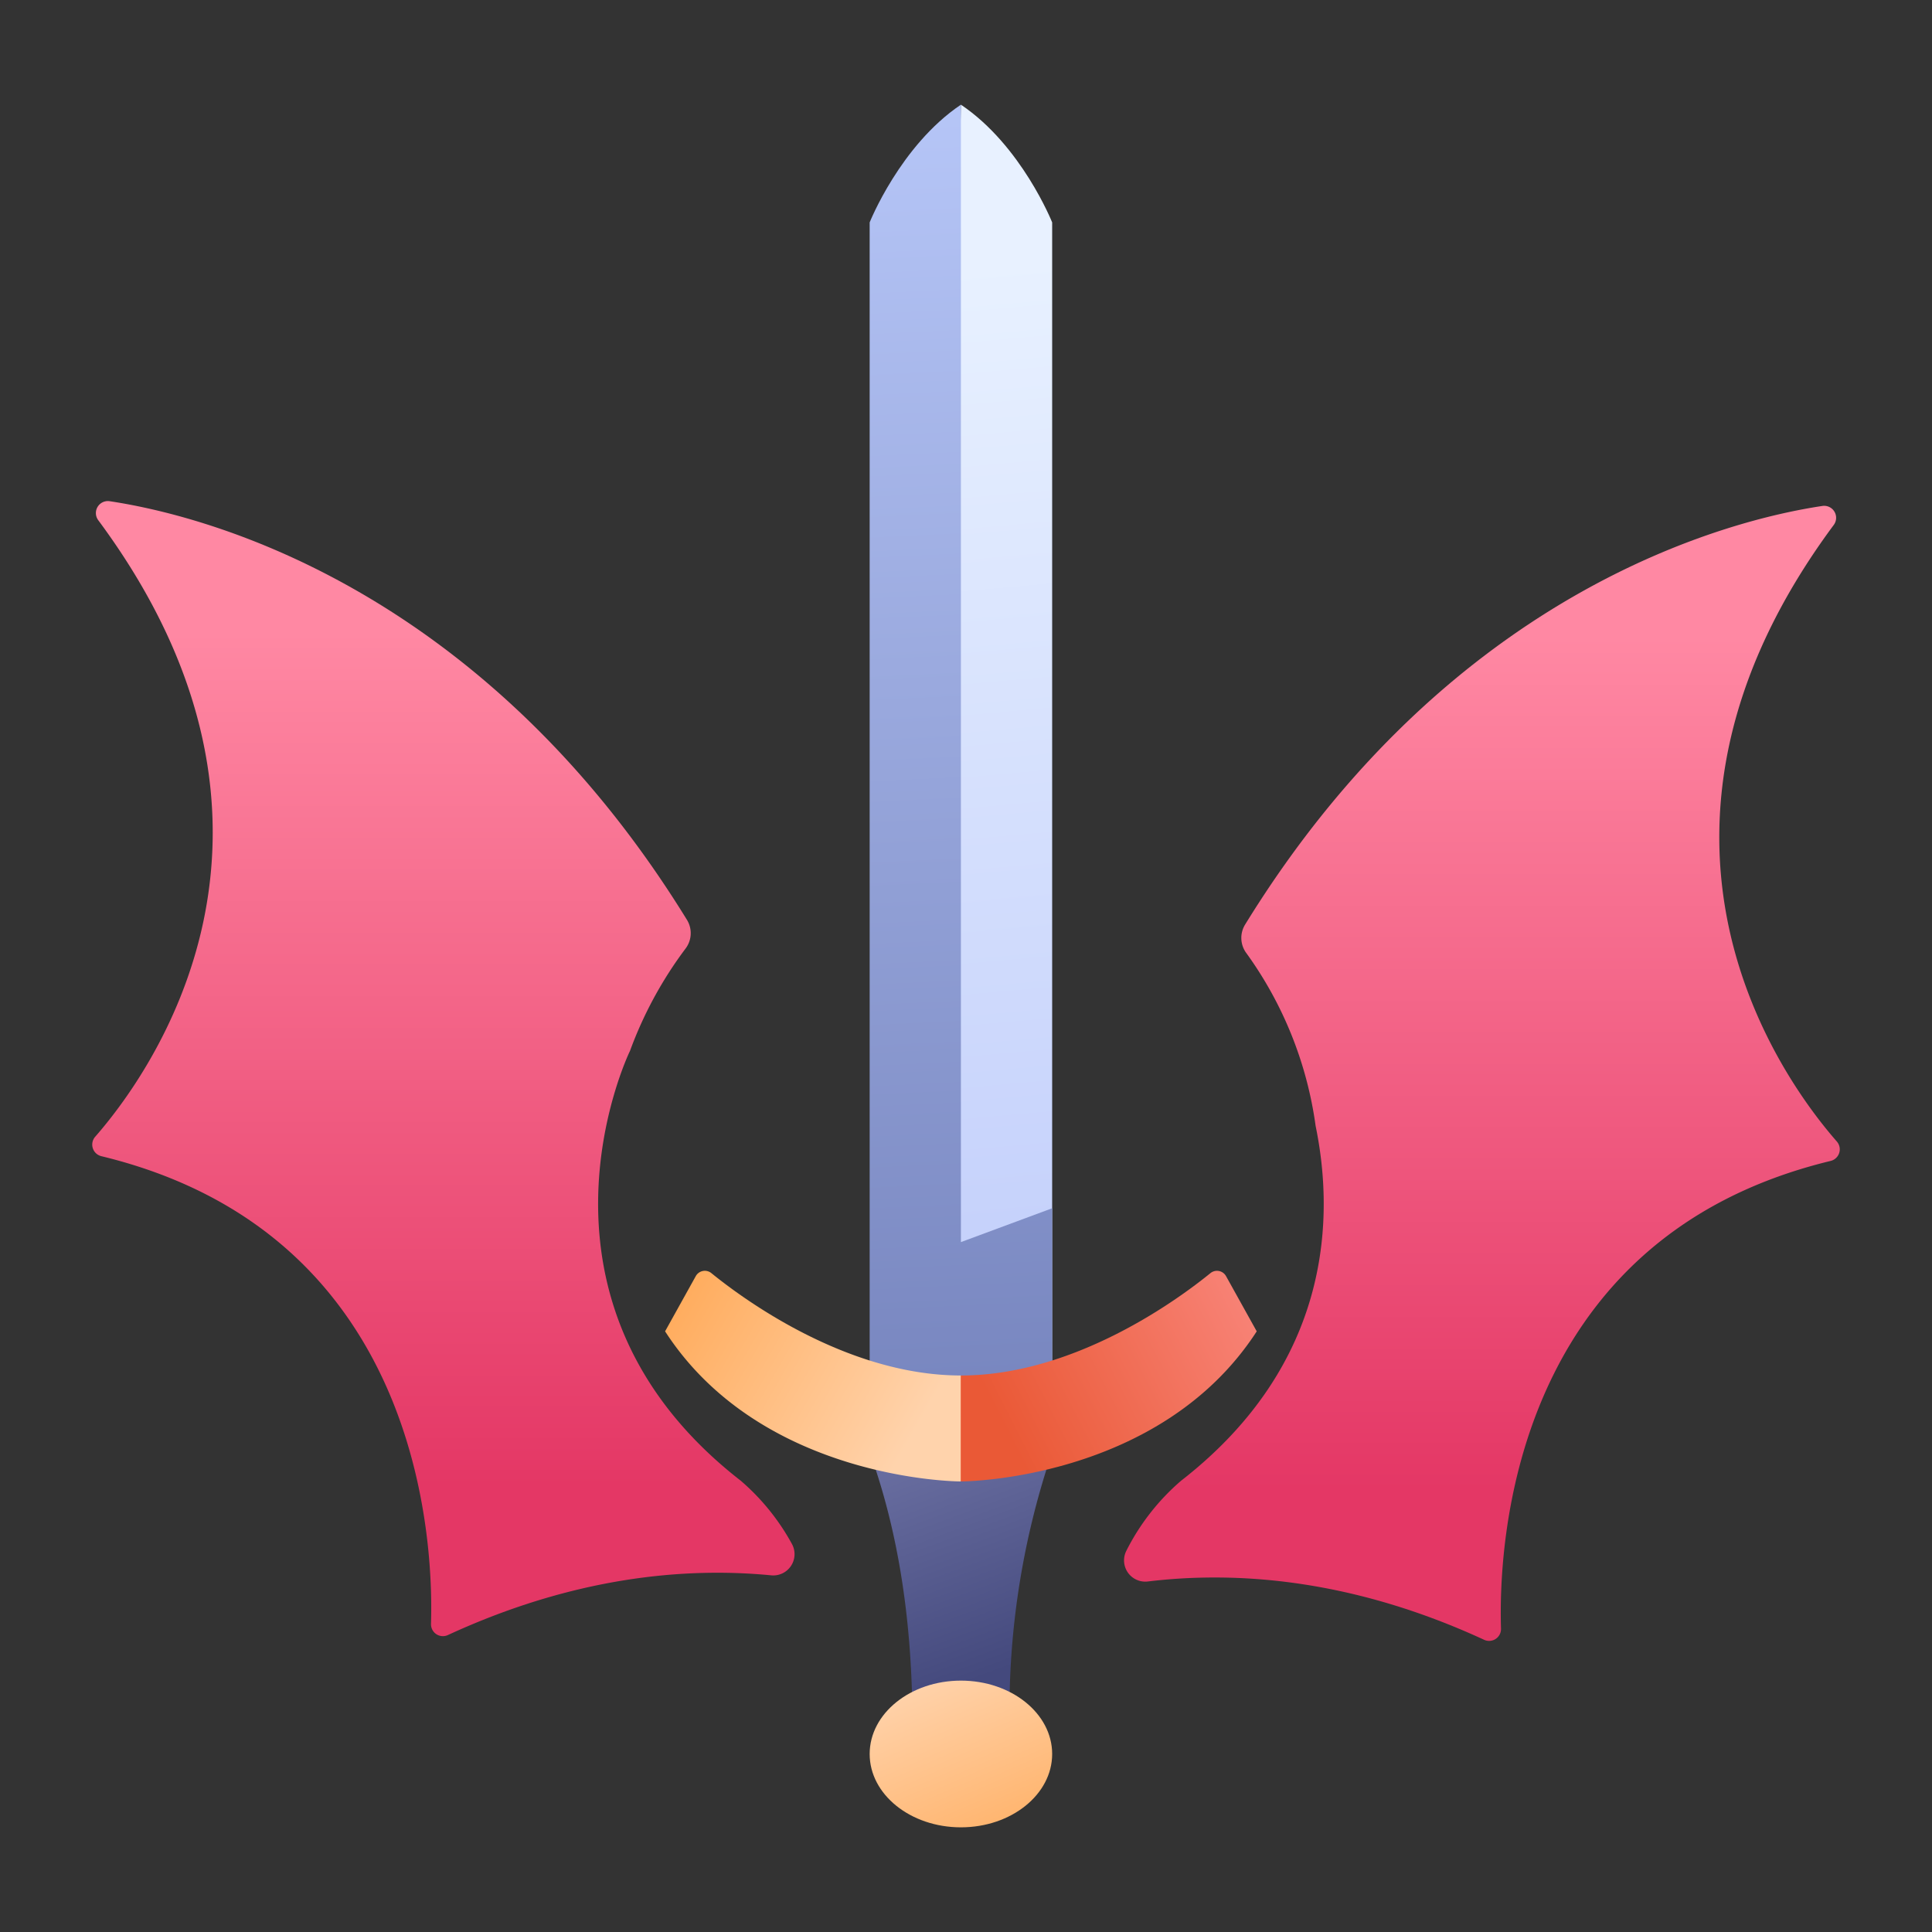 <?xml version="1.0" encoding="UTF-8" standalone="no"?> <svg id="Flat" xmlns="http://www.w3.org/2000/svg" xmlns:xlink="http://www.w3.org/1999/xlink" viewBox="0 0 340 340"><rect x="0" y="0" width="340" height="340" fill="#333333" stroke="none"/><defs><linearGradient id="linear-gradient" x1="260.791" y1="112.127" x2="260.791" y2="262.322" gradientUnits="userSpaceOnUse"><stop offset="0" stop-color="#ff88a3"/><stop offset="1" stop-color="#e43765"/></linearGradient><linearGradient id="linear-gradient-2" x1="78.024" y1="111.293" x2="78.024" y2="261.487" xlink:href="#linear-gradient"/><linearGradient id="linear-gradient-3" x1="188.804" y1="274.439" x2="168.45" y2="46.771" gradientUnits="userSpaceOnUse"><stop offset="0" stop-color="#bac7fa"/><stop offset="1" stop-color="#e8f1ff"/></linearGradient><linearGradient id="linear-gradient-4" x1="158.571" y1="6.661" x2="170.826" y2="267.243" gradientUnits="userSpaceOnUse"><stop offset="0" stop-color="#b9c9fa"/><stop offset="1" stop-color="#7280ba"/></linearGradient><linearGradient id="New_Gradient_Swatch_19" x1="160.268" y1="244.312" x2="178.38" y2="293.231" gradientUnits="userSpaceOnUse"><stop offset="0" stop-color="#7378aa"/><stop offset="1" stop-color="#44497d"/></linearGradient><linearGradient id="linear-gradient-5" x1="233.849" y1="222.386" x2="176.811" y2="251.435" gradientUnits="userSpaceOnUse"><stop offset="0" stop-color="#fc908b"/><stop offset="1" stop-color="#ea5936"/></linearGradient><linearGradient id="linear-gradient-6" x1="180.27" y1="334.16" x2="163.058" y2="294.865" gradientUnits="userSpaceOnUse"><stop offset="0" stop-color="#ffa753"/><stop offset="1" stop-color="#ffd3ac"/></linearGradient><linearGradient id="linear-gradient-7" x1="114.097" y1="224.976" x2="161.126" y2="251.808" xlink:href="#linear-gradient-6"/></defs><path d="M323.251,200.884c-9.471-10.809-41.074-53.824-.55-108.489a2.108,2.108,0,0,0-1.994-3.355c-15.691,2.348-65.049,14.306-101.6,73.685a4.489,4.489,0,0,0,.273,5.066,67.529,67.529,0,0,1,12.148,30.357c3.185,15.446,3.211,41.537-23.685,62.443A39.942,39.942,0,0,0,198.2,272.95a3.737,3.737,0,0,0,3.787,5.366c15.442-1.863,35.808-.529,59.191,10.259a2.092,2.092,0,0,0,2.975-1.958c-.453-14.32,1.634-68.66,58-82.31A2.1,2.1,0,0,0,323.251,200.884Z" style="fill:url(#linear-gradient)"/><path d="M130.372,260.591c-40.552-31.522-19.909-74.822-19.5-75.659a70.089,70.089,0,0,1,9.757-17.976,4.491,4.491,0,0,0,.273-5.066c-36.556-59.379-85.914-71.337-101.6-73.685A2.109,2.109,0,0,0,17.3,91.56c40.524,54.665,8.921,97.681-.55,108.49a2.1,2.1,0,0,0,1.1,3.423c56.362,13.649,58.449,67.989,58,82.309a2.093,2.093,0,0,0,2.977,1.958c22.25-10.265,41.768-11.971,56.912-10.506a3.743,3.743,0,0,0,3.614-5.549A39.918,39.918,0,0,0,130.372,260.591Z" style="fill:url(#linear-gradient-2)"/><path d="M169.105,18.42c-1.688,79.559-1.839,156.558,0,230.239h16.058V39.142S179.787,25.609,169.105,18.42Z" style="fill:url(#linear-gradient-3)"/><path d="M169.105,218.589V18.42c-10.682,7.189-16.058,20.722-16.058,20.722v185.4h0v24.115h32.116V212.634Z" style="fill:url(#linear-gradient-4)"/><path d="M153.047,255.532c5,13.853,7.317,29.149,7.511,45.583h17.094a141.467,141.467,0,0,1,7.511-45.583Z" style="fill:url(#New_Gradient_Swatch_19)"/><path d="M213.017,224.052c-5.5,4.47-23.8,18.012-43.912,18.012a33.473,33.473,0,0,0,0,18.648s34.964,0,52.058-26.417l-5.4-9.716A1.825,1.825,0,0,0,213.017,224.052Z" style="fill:url(#linear-gradient-5)"/><ellipse cx="169.105" cy="308.671" rx="16.058" ry="12.909" style="fill:url(#linear-gradient-6)"/><path d="M169.074,242.064c-20.1-.014-38.389-13.544-43.881-18.012a1.825,1.825,0,0,0-2.749.527l-5.4,9.715c16.932,26.168,51.378,26.415,52.027,26.418Z" style="fill:url(#linear-gradient-7)"/></svg>